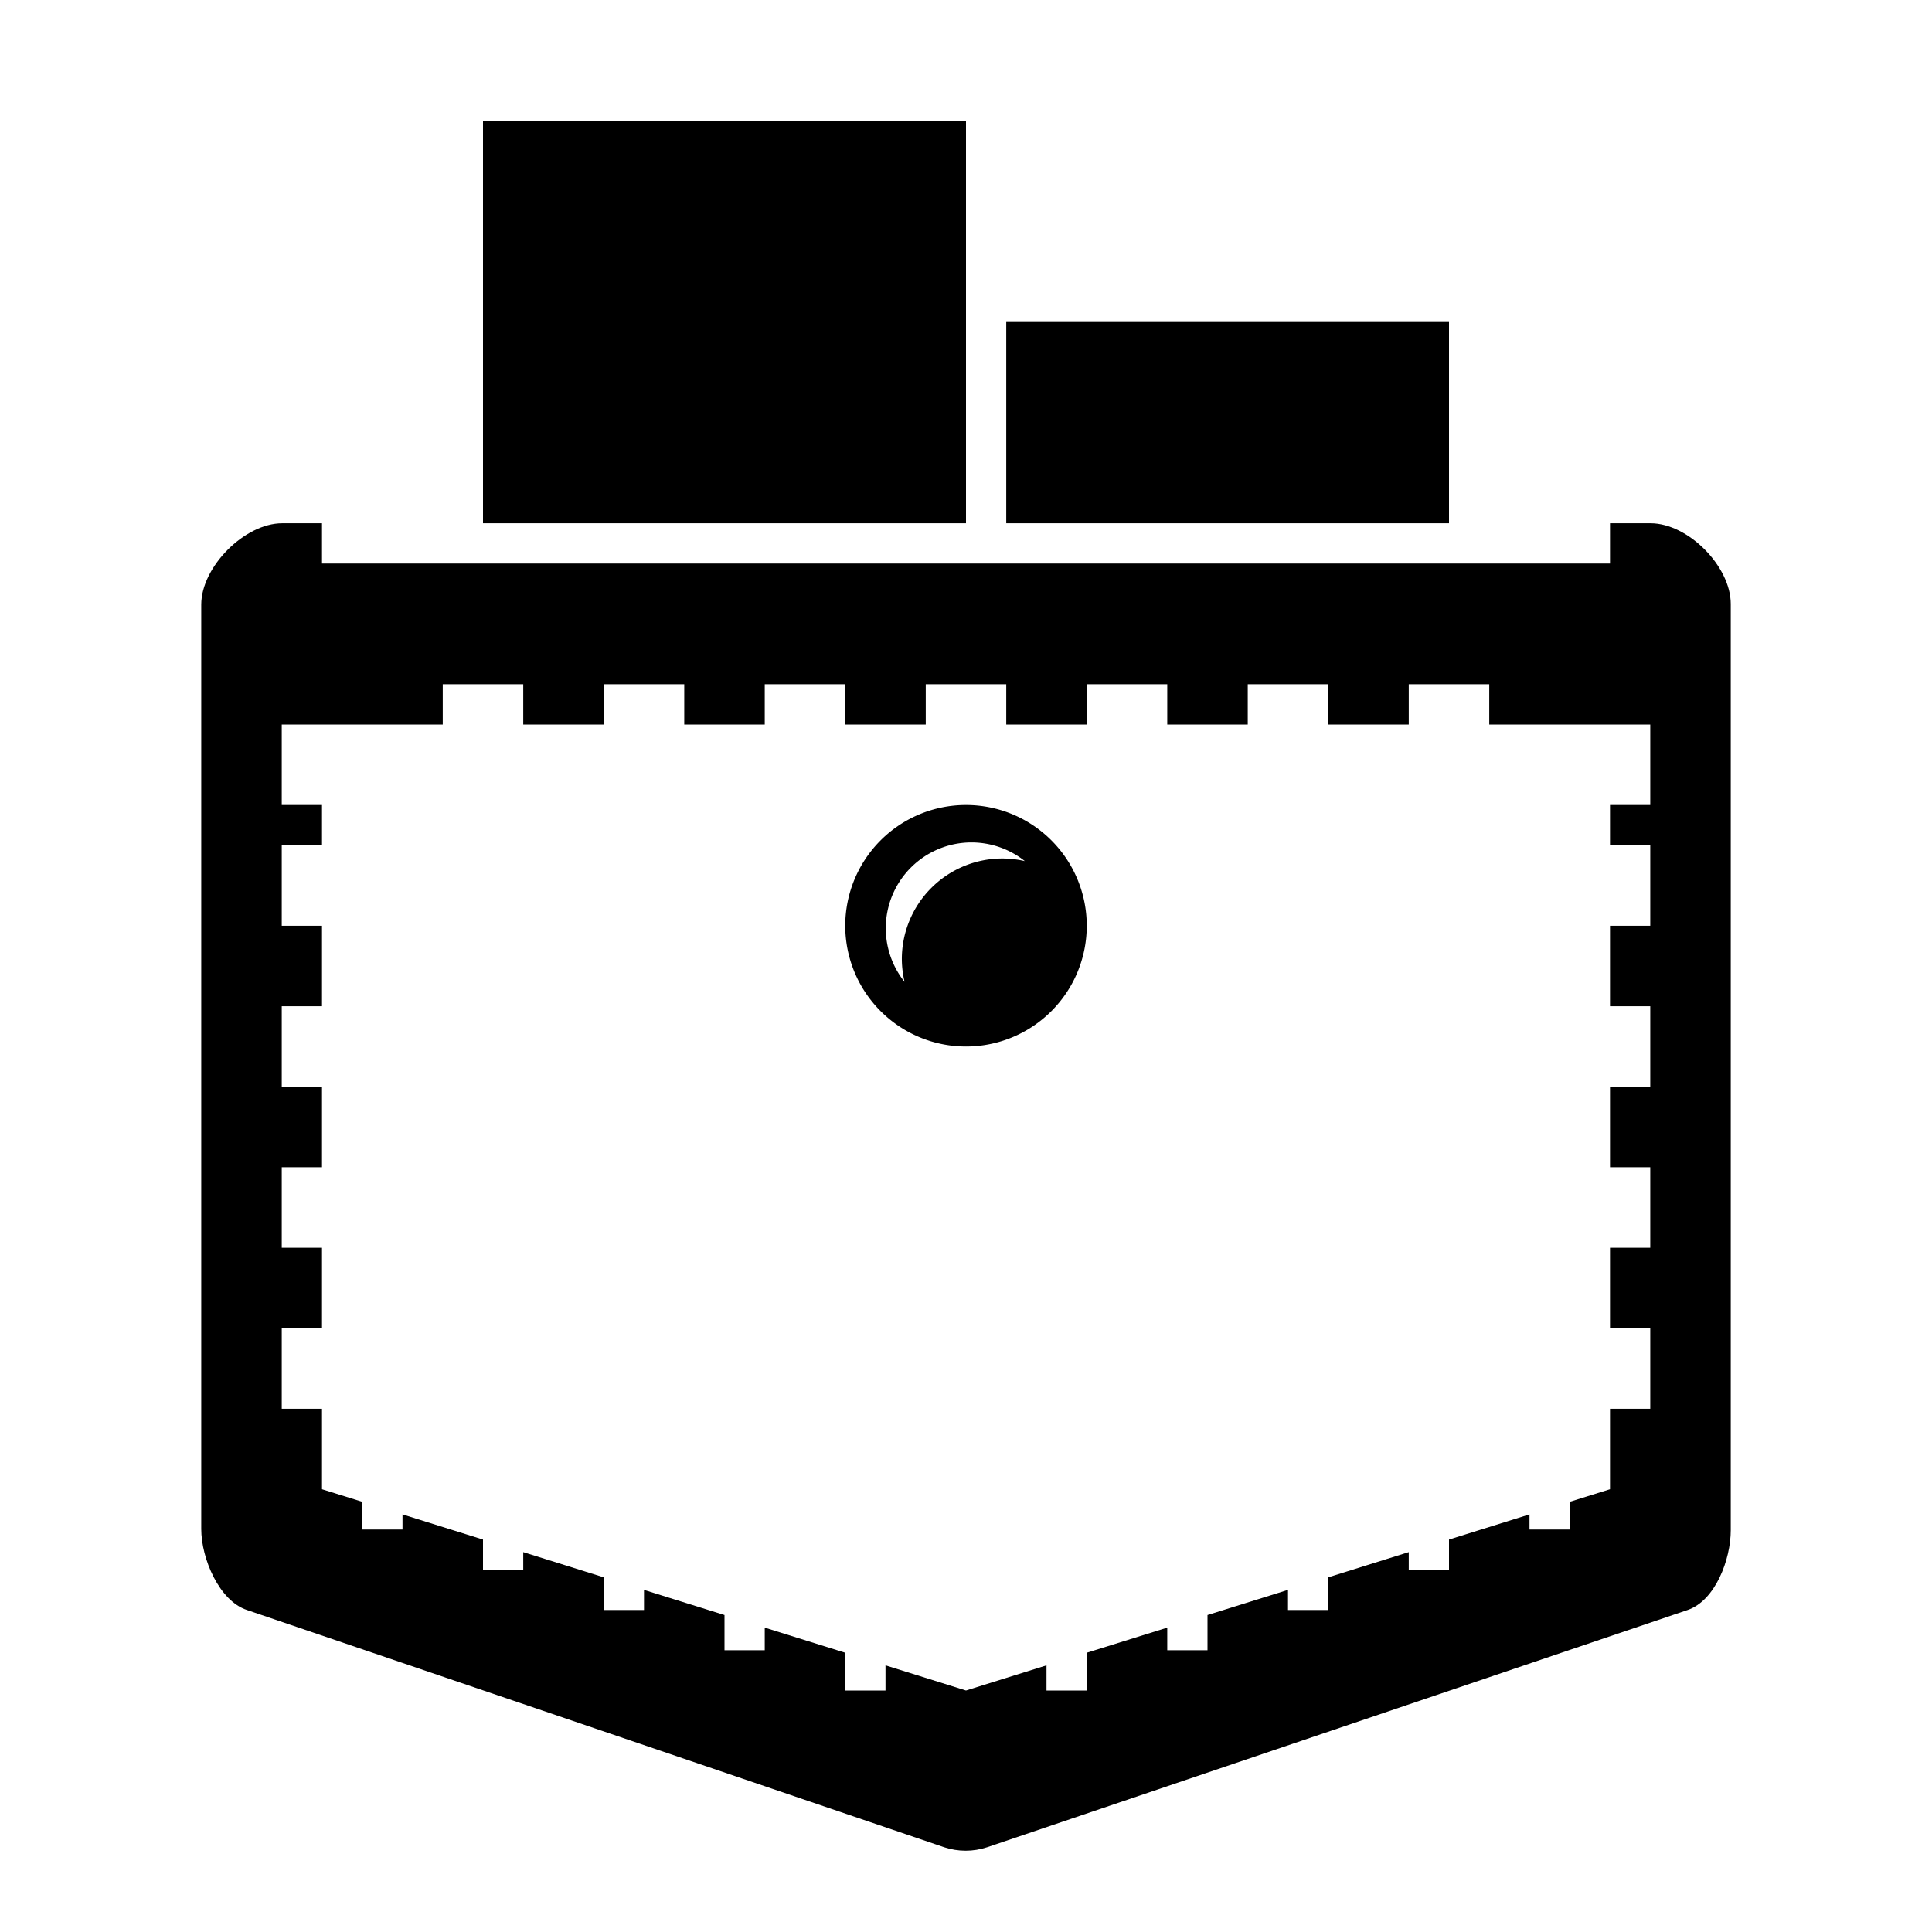 <?xml version="1.0" encoding="UTF-8" standalone="no"?>
<!-- Created with Inkscape (http://www.inkscape.org/) -->

<svg
   xmlns:dc="http://purl.org/dc/elements/1.1/"
   xmlns:cc="http://creativecommons.org/ns#"
   xmlns:rdf="http://www.w3.org/1999/02/22-rdf-syntax-ns#"
   xmlns:svg="http://www.w3.org/2000/svg"
   xmlns="http://www.w3.org/2000/svg"
   xmlns:sodipodi="http://sodipodi.sourceforge.net/DTD/sodipodi-0.dtd"
   xmlns:inkscape="http://www.inkscape.org/namespaces/inkscape"
   width="48"
   height="48"
   id="svg5006"
   version="1.1"
   inkscape:version="0.91pre2 r13638"
   viewBox="0 0 48 48"
   sodipodi:docname="app-pocket.svg">
  <defs
     id="defs5008">
    <inkscape:path-effect
       is_visible="true"
       id="path-effect6781"
       effect="spiro" />
    <inkscape:path-effect
       fuse_tolerance="0"
       vertical_pattern="false"
       prop_units="false"
       tang_offset="0"
       normal_offset="0"
       spacing="0"
       scale_y_rel="false"
       prop_scale="1"
       copytype="single_stretched"
       pattern="m -48,-2.7636719e-5 1,0"
       is_visible="true"
       id="path-effect6783"
       effect="skeletal" />
    <inkscape:path-effect
       effect="spiro"
       id="path-effect6775"
       is_visible="true" />
    <inkscape:path-effect
       effect="skeletal"
       id="path-effect6777"
       is_visible="true"
       pattern="m -48,-1.912 1,0"
       copytype="single_stretched"
       prop_scale="1"
       scale_y_rel="false"
       spacing="0"
       normal_offset="0"
       tang_offset="0"
       prop_units="false"
       vertical_pattern="false"
       fuse_tolerance="0" />
  </defs>
  <sodipodi:namedview
     id="base"
     pagecolor="#ffffff"
     bordercolor="#666666"
     borderopacity="1.0"
     inkscape:pageopacity="0.0"
     inkscape:pageshadow="2"
     inkscape:zoom="1"
     inkscape:cx="-70.983645"
     inkscape:cy="432.8246"
     inkscape:current-layer="layer1"
     showgrid="true"
     inkscape:grid-bbox="true"
     inkscape:document-units="px">
    <inkscape:grid
       type="xygrid"
       id="grid4268" />
  </sodipodi:namedview>
  <g
     id="layer1"
     inkscape:label="Layer 1"
     inkscape:groupmode="layer">
    <path
       style="color:#000000;font-style:normal;font-variant:normal;font-weight:normal;font-stretch:normal;font-size:medium;line-height:normal;font-family:sans-serif;text-indent:0;text-align:start;text-decoration:none;text-decoration-line:none;text-decoration-style:solid;text-decoration-color:#000000;letter-spacing:normal;word-spacing:normal;text-transform:none;direction:ltr;block-progression:tb;writing-mode:lr-tb;baseline-shift:baseline;text-anchor:start;clip-rule:nonzero;display:inline;overflow:visible;visibility:visible;opacity:1;isolation:auto;mix-blend-mode:normal;color-interpolation:sRGB;color-interpolation-filters:linearRGB;solid-color:#000000;solid-opacity:1;fill:#000000;fill-opacity:1;fill-rule:evenodd;stroke:none;stroke-width:3.377;stroke-linecap:butt;stroke-linejoin:round;stroke-miterlimit:4;stroke-dasharray:none;stroke-dashoffset:0;stroke-opacity:1;color-rendering:auto;image-rendering:auto;shape-rendering:auto;text-rendering:auto;enable-background:accumulate"
       d="M 7.01 13 C 6.077 13 5 14.086 5 15.02 L 5 37.988 C 5 38.717 5.443 39.771 6.135 40 L 23.459 45.895 C 23.805 46.009 24.178 46.009 24.523 45.895 L 41.928 40 C 42.616 39.767 43 38.744 43 38.018 L 43 15.004 C 43 14.071 41.942 13.001 41.01 13 L 40 13 L 40 14 L 8 14 L 8 13 L 7.01 13 z M 11 17 L 13 17 L 13 18 L 15 18 L 15 17 L 17 17 L 17 18 L 19 18 L 19 17 L 21 17 L 21 18 L 23 18 L 23 17 L 25 17 L 25 18 L 27 18 L 27 17 L 29 17 L 29 18 L 31 18 L 31 17 L 33 17 L 33 18 L 35 18 L 35 17 L 37 17 L 37 18 L 40 18 L 41 18 L 41 20 L 40 20 L 40 21 L 41 21 L 41 23 L 40 23 L 40 25 L 41 25 L 41 27 L 40 27 L 40 29 L 41 29 L 41 31 L 40 31 L 40 33 L 41 33 L 41 35 L 40 35 L 40 37 L 39 37.312 L 39 38 L 38 38 L 38 37.625 L 36 38.25 L 36 39 L 35 39 L 35 38.562 L 33 39.188 L 33 40 L 32 40 L 32 39.5 L 30 40.125 L 30 41 L 29 41 L 29 40.438 L 27 41.062 L 27 42 L 26 42 L 26 41.375 L 24 42 L 22 41.375 L 22 42 L 21 42 L 21 41.062 L 19 40.438 L 19 41 L 18 41 L 18 40.125 L 16 39.5 L 16 40 L 15 40 L 15 39.188 L 13 38.562 L 13 39 L 12 39 L 12 38.25 L 10 37.625 L 10 38 L 9 38 L 9 37.312 L 8 37 L 8 35 L 7 35 L 7 33 L 8 33 L 8 31 L 7 31 L 7 29 L 8 29 L 8 27 L 7 27 L 7 25 L 8 25 L 8 23 L 7 23 L 7 21 L 8 21 L 8 20 L 7 20 L 7 18 L 8 18 L 11 18 L 11 17 z "
       id="path7304" />
    <path
       style="opacity:1;fill:#000000;fill-opacity:1;fill-rule:nonzero;stroke:none;stroke-width:3;stroke-linecap:round;stroke-linejoin:round;stroke-miterlimit:4;stroke-dasharray:3, 6;stroke-dashoffset:0;stroke-opacity:1"
       d="M 24,3 12,3 12,13 24,13 m 1,0 11,0 0,-5 -11,0 z"
       id="rect7321"
       inkscape:connector-curvature="0"
       sodipodi:nodetypes="ccccccccc" />
    <path
       style="opacity:1;fill:#000000;fill-opacity:1;fill-rule:nonzero;stroke:none;stroke-width:4;stroke-linecap:round;stroke-linejoin:round;stroke-miterlimit:4;stroke-dasharray:none;stroke-opacity:1"
       d="m 24,20 a 3,3 0 0 0 -3,3 3,3 0 0 0 3,3 3,3 0 0 0 3,-3 3,3 0 0 0 -3,-3 z m 0.136,0.93 a 2.131,2.131 0 0 1 1.326,0.464 2.499,2.499 0 0 0 -0.555,-0.065 2.499,2.499 0 0 0 -2.501,2.501 2.499,2.499 0 0 0 0.068,0.564 2.131,2.131 0 0 1 -0.467,-1.335 2.131,2.131 0 0 1 2.129,-2.129 z"
       id="circle5650"
       inkscape:connector-curvature="0" />
  </g>
</svg>
